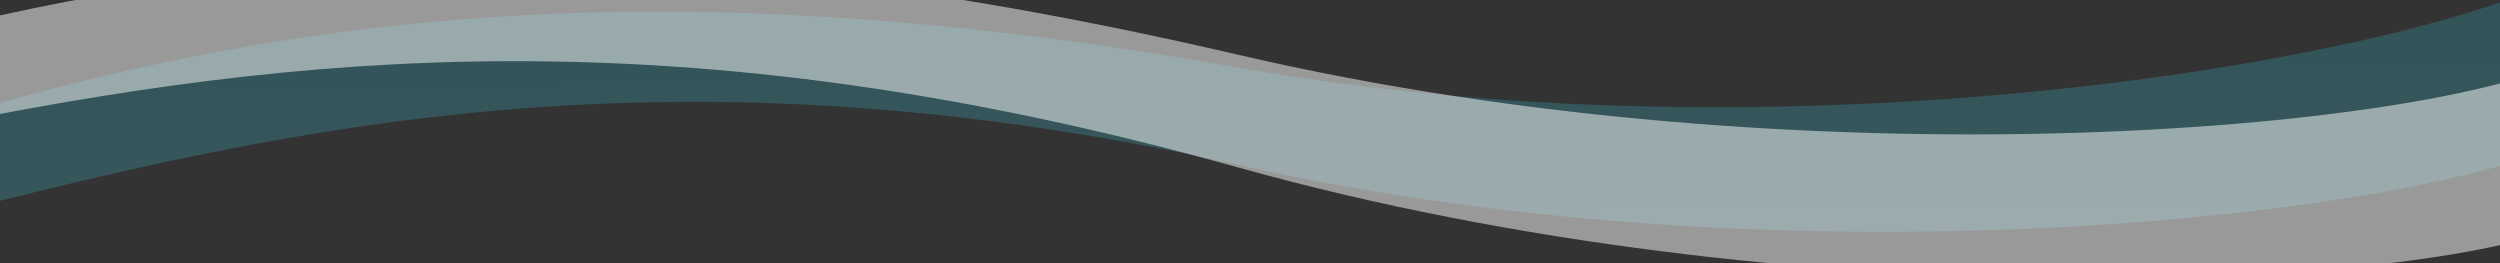 <?xml version="1.0" encoding="UTF-8"?>
<svg width="1500px" height="158px" viewBox="0 0 1500 158" version="1.1" xmlns="http://www.w3.org/2000/svg" xmlns:xlink="http://www.w3.org/1999/xlink">
    <rect x="0" y="0" width="1500" height="158" fill="#333333" stroke="none"/>
    <!-- Generator: Sketch 46.2 (44496) - http://www.bohemiancoding.com/sketch -->
    <title>curve large</title>
    <desc>Created with Sketch.</desc>
    <defs>
        <linearGradient x1="14.421%" y1="161.001%" x2="78.677%" y2="-62.289%" id="linearGradient-1">
            <stop stop-color="#79E2F2" stop-opacity="0.233" offset="0%"></stop>
            <stop stop-color="#00C7E5" stop-opacity="0.195" offset="100%"></stop>
        </linearGradient>
    </defs>
    <g id="Export-Page" stroke="none" stroke-width="1" fill="none" fill-rule="evenodd">
        <g id="curve-large">
            <g id="curves" transform="translate(749.5, 74) rotate(4) translate(-749.5, -74) translate(-49, -110)">
                <path d="M1590.747,235.314 C1503.031,274.018 1126.798,302.516 791.701,208.846 C456.604,115.176 224.274,155.305 5.217,199.68 L5.853,143.081 C220.815,89.701 449.187,70.239 791.543,149.853 C1133.9,229.466 1507.139,178.443 1591.462,136.17 L1590.747,235.314 Z" id="Page-1" fill="url(#linearGradient-1)" transform="translate(798.34, 184.102) rotate(-7) translate(-798.34, -184.102) "></path>
                <path d="M1589.954,244.587 C1502.239,283.29 1126.53,304.044 791.433,210.375 C456.337,116.705 226.05,142.17 6.993,186.545 L6.634,129.122 C221.596,75.742 449.496,63.25 791.852,142.863 C1134.209,222.476 1506.347,187.715 1590.67,145.443 L1589.954,244.587 Z" id="Page-1" fill-opacity="0.5" fill="#FFFFFF" transform="translate(798.652, 181.685) rotate(-4) translate(-798.652, -181.685) "></path>
            </g>
        </g>
    </g>
</svg>